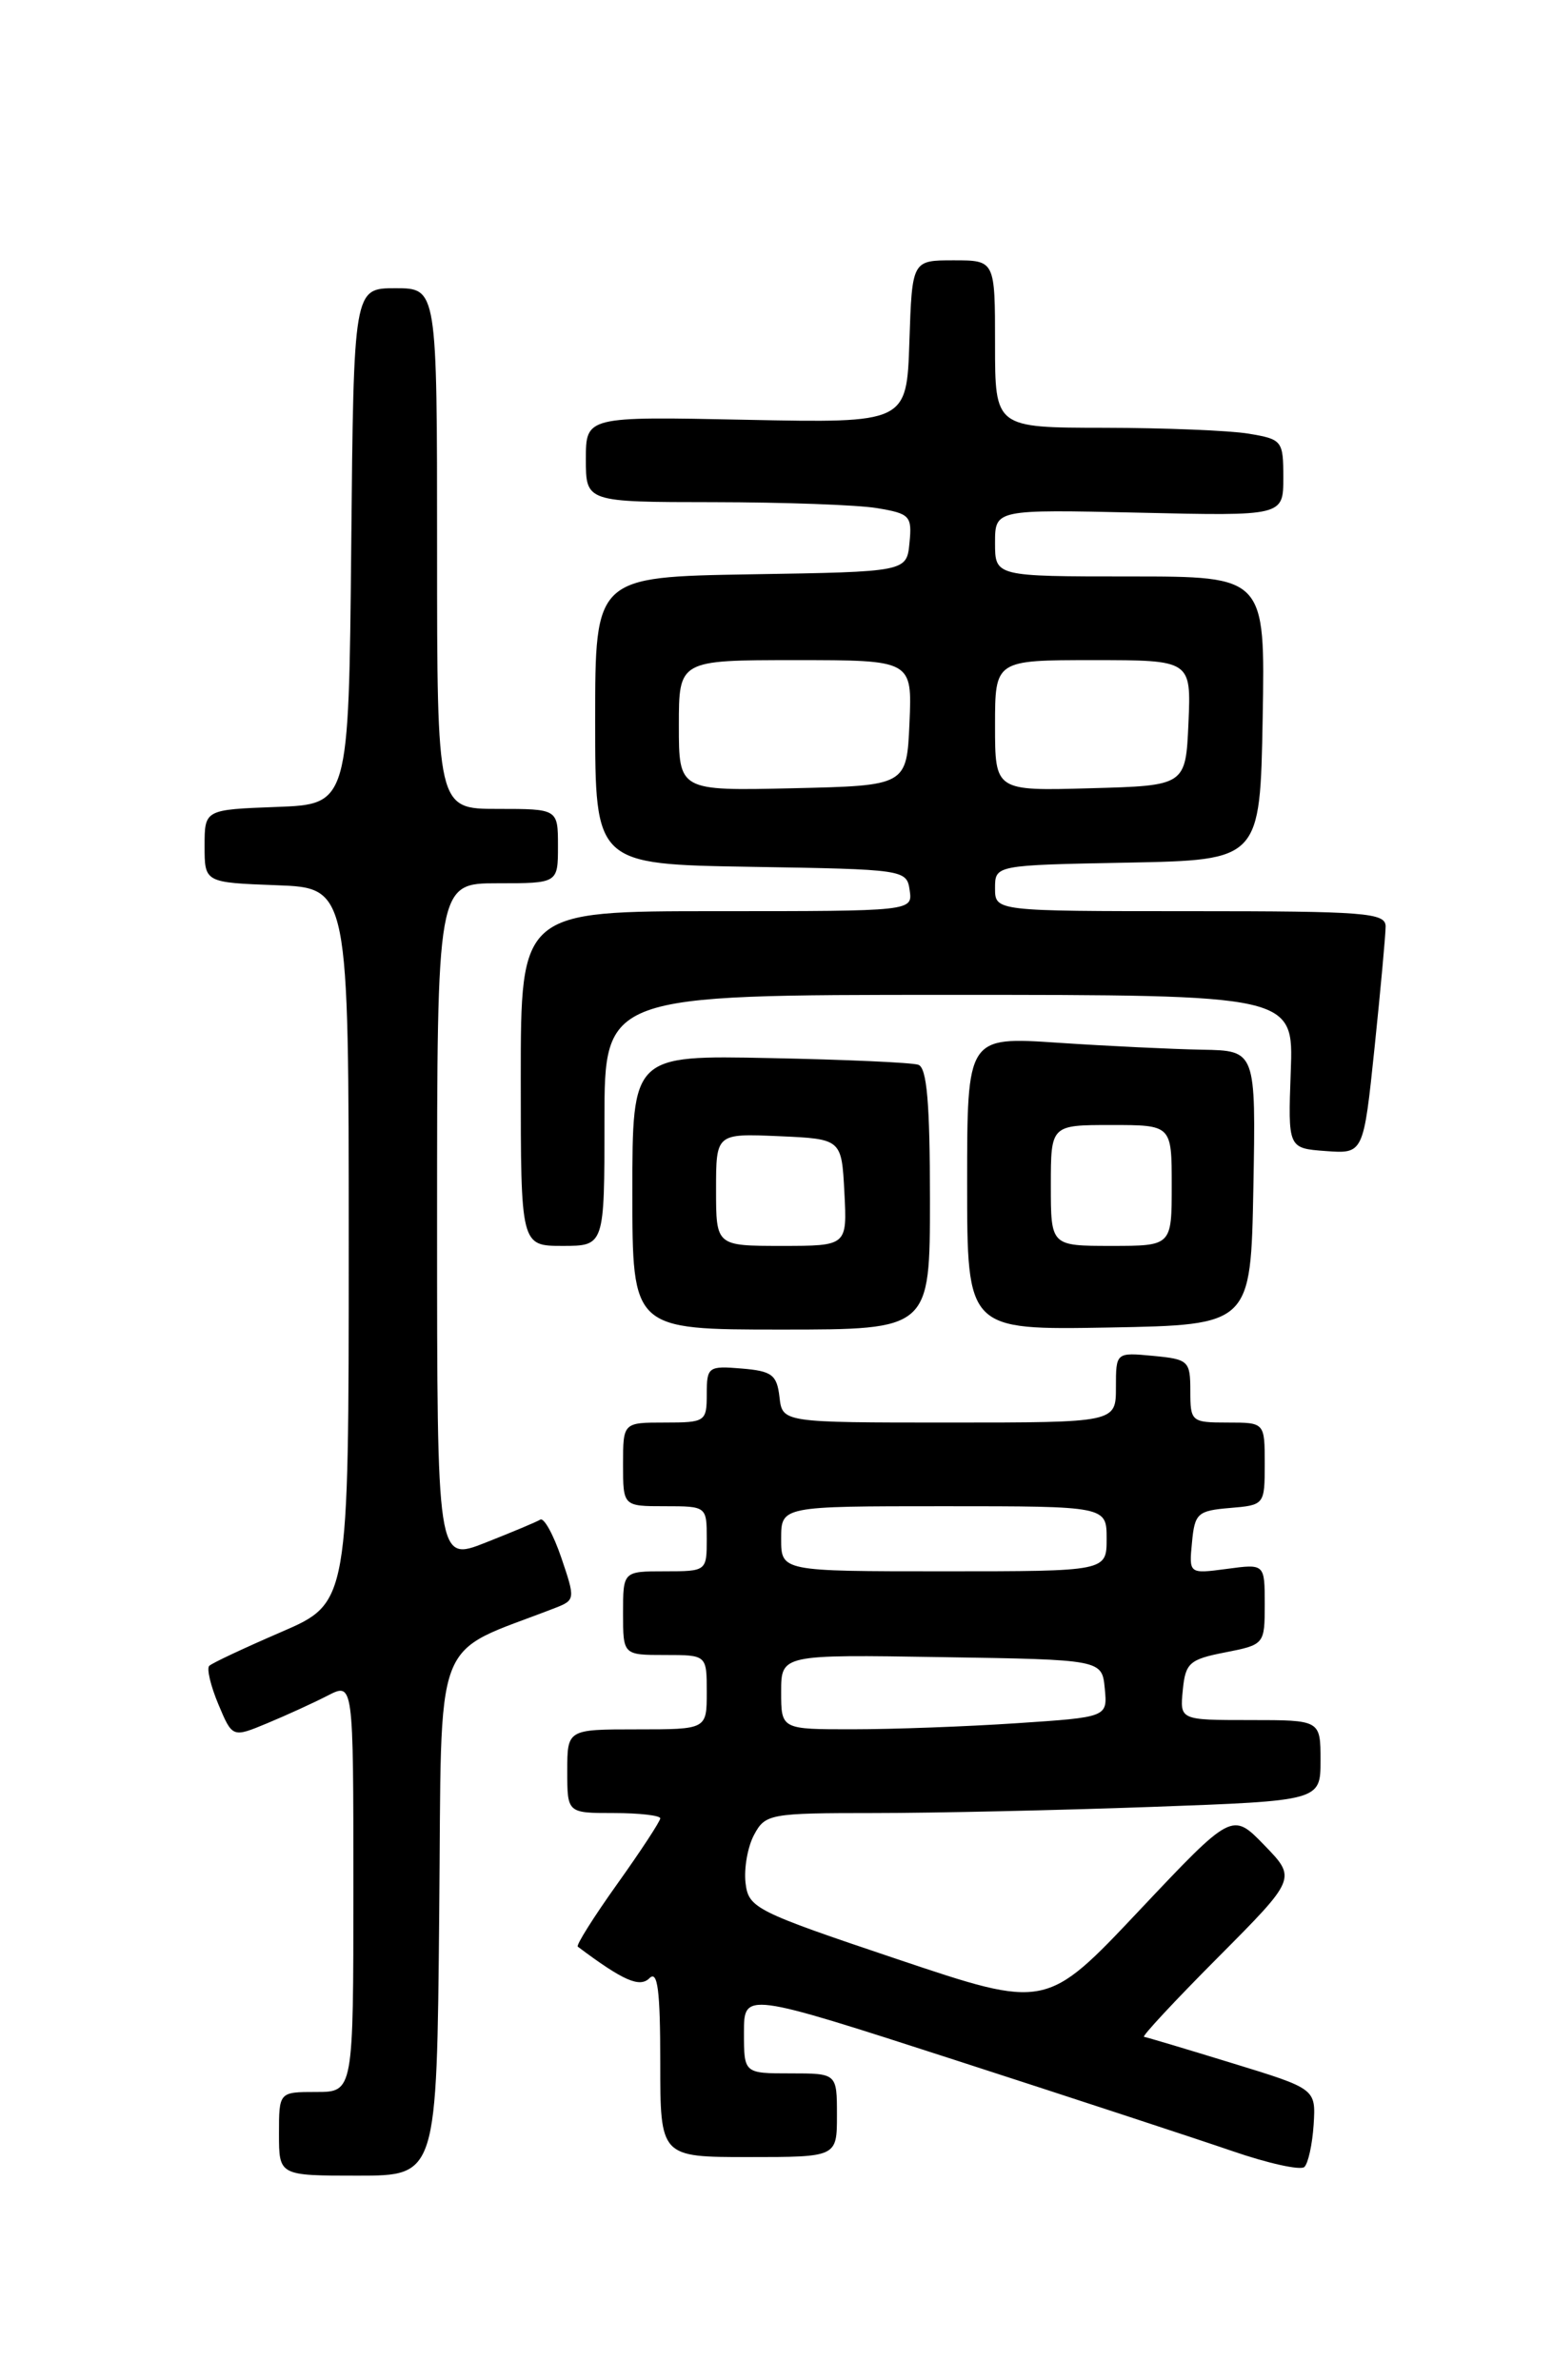 <?xml version="1.0" encoding="UTF-8" standalone="no"?>
<!DOCTYPE svg PUBLIC "-//W3C//DTD SVG 1.1//EN" "http://www.w3.org/Graphics/SVG/1.1/DTD/svg11.dtd" >
<svg xmlns="http://www.w3.org/2000/svg" xmlns:xlink="http://www.w3.org/1999/xlink" version="1.1" viewBox="0 0 167 256">
 <g >
 <path fill="currentColor"
d=" M 47.23 205.88 C 47.53 174.88 46.29 178.16 59.70 172.94 C 61.86 172.10 61.87 171.98 60.36 167.54 C 59.51 165.04 58.49 163.20 58.10 163.44 C 57.72 163.68 55.06 164.79 52.20 165.92 C 47.00 167.97 47.00 167.97 47.00 131.49 C 47.00 95.00 47.00 95.00 53.50 95.00 C 60.00 95.00 60.00 95.00 60.00 91.00 C 60.00 87.00 60.00 87.00 53.50 87.00 C 47.00 87.00 47.00 87.00 47.00 59.00 C 47.00 31.00 47.00 31.00 42.52 31.00 C 38.03 31.00 38.03 31.00 37.77 58.75 C 37.50 86.50 37.50 86.50 29.75 86.79 C 22.00 87.08 22.00 87.08 22.00 91.00 C 22.00 94.92 22.00 94.92 29.75 95.21 C 37.50 95.50 37.50 95.50 37.50 133.94 C 37.50 172.39 37.50 172.39 30.26 175.52 C 26.28 177.24 22.78 178.88 22.50 179.17 C 22.21 179.46 22.65 181.32 23.48 183.30 C 24.99 186.90 24.99 186.90 28.74 185.34 C 30.81 184.48 33.74 183.14 35.25 182.36 C 38.00 180.95 38.00 180.95 38.00 202.97 C 38.00 225.00 38.00 225.00 34.00 225.00 C 30.00 225.00 30.00 225.00 30.00 229.50 C 30.00 234.00 30.00 234.00 38.48 234.00 C 46.97 234.00 46.97 234.00 47.23 205.88 Z  M 141.26 228.52 C 141.50 224.66 141.50 224.66 132.50 221.90 C 127.55 220.38 123.28 219.10 123.02 219.07 C 122.76 219.03 126.34 215.18 130.98 210.52 C 139.42 202.03 139.42 202.03 135.96 198.46 C 132.50 194.89 132.50 194.89 122.50 205.49 C 112.50 216.10 112.50 216.10 96.50 210.72 C 81.18 205.57 80.49 205.22 80.17 202.51 C 79.99 200.95 80.40 198.62 81.09 197.34 C 82.29 195.09 82.80 195.00 94.01 195.00 C 100.43 195.00 113.85 194.70 123.84 194.34 C 142.00 193.68 142.00 193.68 142.00 189.34 C 142.00 185.00 142.00 185.00 134.44 185.00 C 126.87 185.00 126.87 185.00 127.19 181.78 C 127.47 178.86 127.90 178.47 131.75 177.72 C 135.97 176.89 136.00 176.85 136.00 172.54 C 136.00 168.19 136.00 168.19 131.93 168.74 C 127.85 169.28 127.85 169.28 128.18 165.89 C 128.47 162.76 128.79 162.48 132.25 162.19 C 135.97 161.88 136.00 161.85 136.00 157.44 C 136.00 153.00 136.00 153.00 132.00 153.00 C 128.12 153.00 128.00 152.90 128.00 149.61 C 128.00 146.37 127.81 146.19 124.00 145.83 C 120.00 145.45 120.00 145.45 120.00 149.22 C 120.00 153.00 120.00 153.00 102.07 153.00 C 84.13 153.00 84.13 153.00 83.82 150.25 C 83.54 147.86 83.01 147.46 79.75 147.19 C 76.17 146.89 76.00 147.01 76.00 149.94 C 76.00 152.90 75.85 153.00 71.50 153.00 C 67.00 153.00 67.00 153.00 67.00 157.50 C 67.00 162.00 67.00 162.00 71.50 162.00 C 75.98 162.00 76.00 162.02 76.00 165.50 C 76.00 168.98 75.98 169.00 71.50 169.00 C 67.00 169.00 67.00 169.00 67.00 173.50 C 67.00 178.00 67.00 178.00 71.50 178.00 C 76.00 178.00 76.00 178.00 76.00 182.00 C 76.00 186.00 76.00 186.00 68.50 186.00 C 61.00 186.00 61.00 186.00 61.00 190.50 C 61.00 195.00 61.00 195.00 66.00 195.00 C 68.75 195.00 71.00 195.26 71.00 195.57 C 71.00 195.88 68.92 199.06 66.38 202.62 C 63.84 206.18 61.93 209.22 62.13 209.37 C 67.02 213.04 68.79 213.81 69.84 212.76 C 70.72 211.88 71.00 214.08 71.00 221.80 C 71.00 232.00 71.00 232.00 80.50 232.00 C 90.00 232.00 90.00 232.00 90.00 227.50 C 90.00 223.00 90.00 223.00 85.00 223.00 C 80.00 223.00 80.00 223.00 80.00 218.61 C 80.00 214.22 80.00 214.22 102.75 221.58 C 115.26 225.63 128.65 230.03 132.50 231.35 C 136.35 232.68 139.84 233.45 140.26 233.07 C 140.67 232.69 141.12 230.65 141.26 228.52 Z  M 100.00 128.97 C 100.00 118.63 99.67 114.83 98.75 114.52 C 98.06 114.28 90.86 113.96 82.75 113.80 C 68.00 113.50 68.00 113.50 68.00 128.25 C 68.00 143.00 68.00 143.00 84.00 143.00 C 100.00 143.00 100.00 143.00 100.00 128.97 Z  M 134.78 127.75 C 135.05 113.00 135.05 113.00 129.28 112.90 C 126.10 112.84 119.11 112.51 113.75 112.15 C 104.00 111.50 104.00 111.50 104.00 127.28 C 104.00 143.05 104.00 143.05 119.25 142.78 C 134.50 142.50 134.50 142.50 134.78 127.75 Z  M 65.00 120.50 C 65.00 107.00 65.00 107.00 102.05 107.00 C 139.11 107.00 139.11 107.00 138.80 115.25 C 138.50 123.50 138.50 123.50 142.56 123.80 C 146.62 124.10 146.62 124.10 147.81 112.69 C 148.46 106.41 149.00 100.54 149.00 99.64 C 149.00 98.17 146.79 98.00 128.00 98.00 C 107.00 98.00 107.00 98.00 107.00 95.53 C 107.00 93.05 107.00 93.05 121.25 92.78 C 135.50 92.50 135.50 92.50 135.78 77.25 C 136.05 62.00 136.05 62.00 121.53 62.00 C 107.00 62.00 107.00 62.00 107.00 58.39 C 107.00 54.79 107.00 54.79 122.50 55.14 C 138.00 55.50 138.00 55.50 138.00 51.38 C 138.00 47.40 137.88 47.24 134.25 46.64 C 132.19 46.30 125.21 46.02 118.75 46.01 C 107.00 46.00 107.00 46.00 107.00 37.00 C 107.00 28.00 107.00 28.00 102.54 28.00 C 98.08 28.00 98.08 28.00 97.79 36.75 C 97.50 45.50 97.50 45.50 80.25 45.15 C 63.00 44.79 63.00 44.79 63.00 49.40 C 63.00 54.00 63.00 54.00 76.75 54.01 C 84.31 54.02 92.21 54.30 94.30 54.65 C 97.85 55.24 98.09 55.49 97.80 58.39 C 97.50 61.50 97.50 61.50 80.75 61.77 C 64.00 62.05 64.00 62.05 64.00 77.50 C 64.00 92.95 64.00 92.95 80.75 93.23 C 97.26 93.50 97.50 93.53 97.82 95.75 C 98.14 98.00 98.14 98.00 77.07 98.00 C 56.00 98.00 56.00 98.00 56.00 116.00 C 56.00 134.00 56.00 134.00 60.50 134.00 C 65.00 134.00 65.00 134.00 65.00 120.50 Z  M 84.00 181.98 C 84.00 177.95 84.00 177.95 101.25 178.23 C 118.50 178.50 118.50 178.50 118.80 181.60 C 119.10 184.69 119.10 184.69 109.30 185.34 C 103.91 185.70 96.01 185.99 91.75 185.99 C 84.00 186.00 84.00 186.00 84.00 181.98 Z  M 84.00 165.50 C 84.00 162.00 84.00 162.00 101.50 162.00 C 119.00 162.00 119.00 162.00 119.00 165.50 C 119.00 169.00 119.00 169.00 101.50 169.00 C 84.00 169.00 84.00 169.00 84.00 165.50 Z  M 77.00 127.95 C 77.00 121.91 77.00 121.91 83.75 122.20 C 90.50 122.50 90.50 122.50 90.80 128.25 C 91.10 134.00 91.10 134.00 84.05 134.00 C 77.00 134.00 77.00 134.00 77.00 127.95 Z  M 113.00 127.50 C 113.00 121.00 113.00 121.00 119.50 121.00 C 126.00 121.00 126.00 121.00 126.00 127.50 C 126.00 134.00 126.00 134.00 119.50 134.00 C 113.00 134.00 113.00 134.00 113.00 127.50 Z  M 73.00 78.03 C 73.00 71.00 73.00 71.00 85.55 71.00 C 98.09 71.00 98.09 71.00 97.80 77.75 C 97.50 84.50 97.50 84.50 85.25 84.78 C 73.00 85.06 73.00 85.06 73.00 78.03 Z  M 107.00 78.03 C 107.00 71.00 107.00 71.00 117.55 71.00 C 128.09 71.00 128.09 71.00 127.80 77.75 C 127.50 84.50 127.50 84.50 117.25 84.78 C 107.00 85.07 107.00 85.07 107.00 78.03 Z "/>
</g>
</svg>